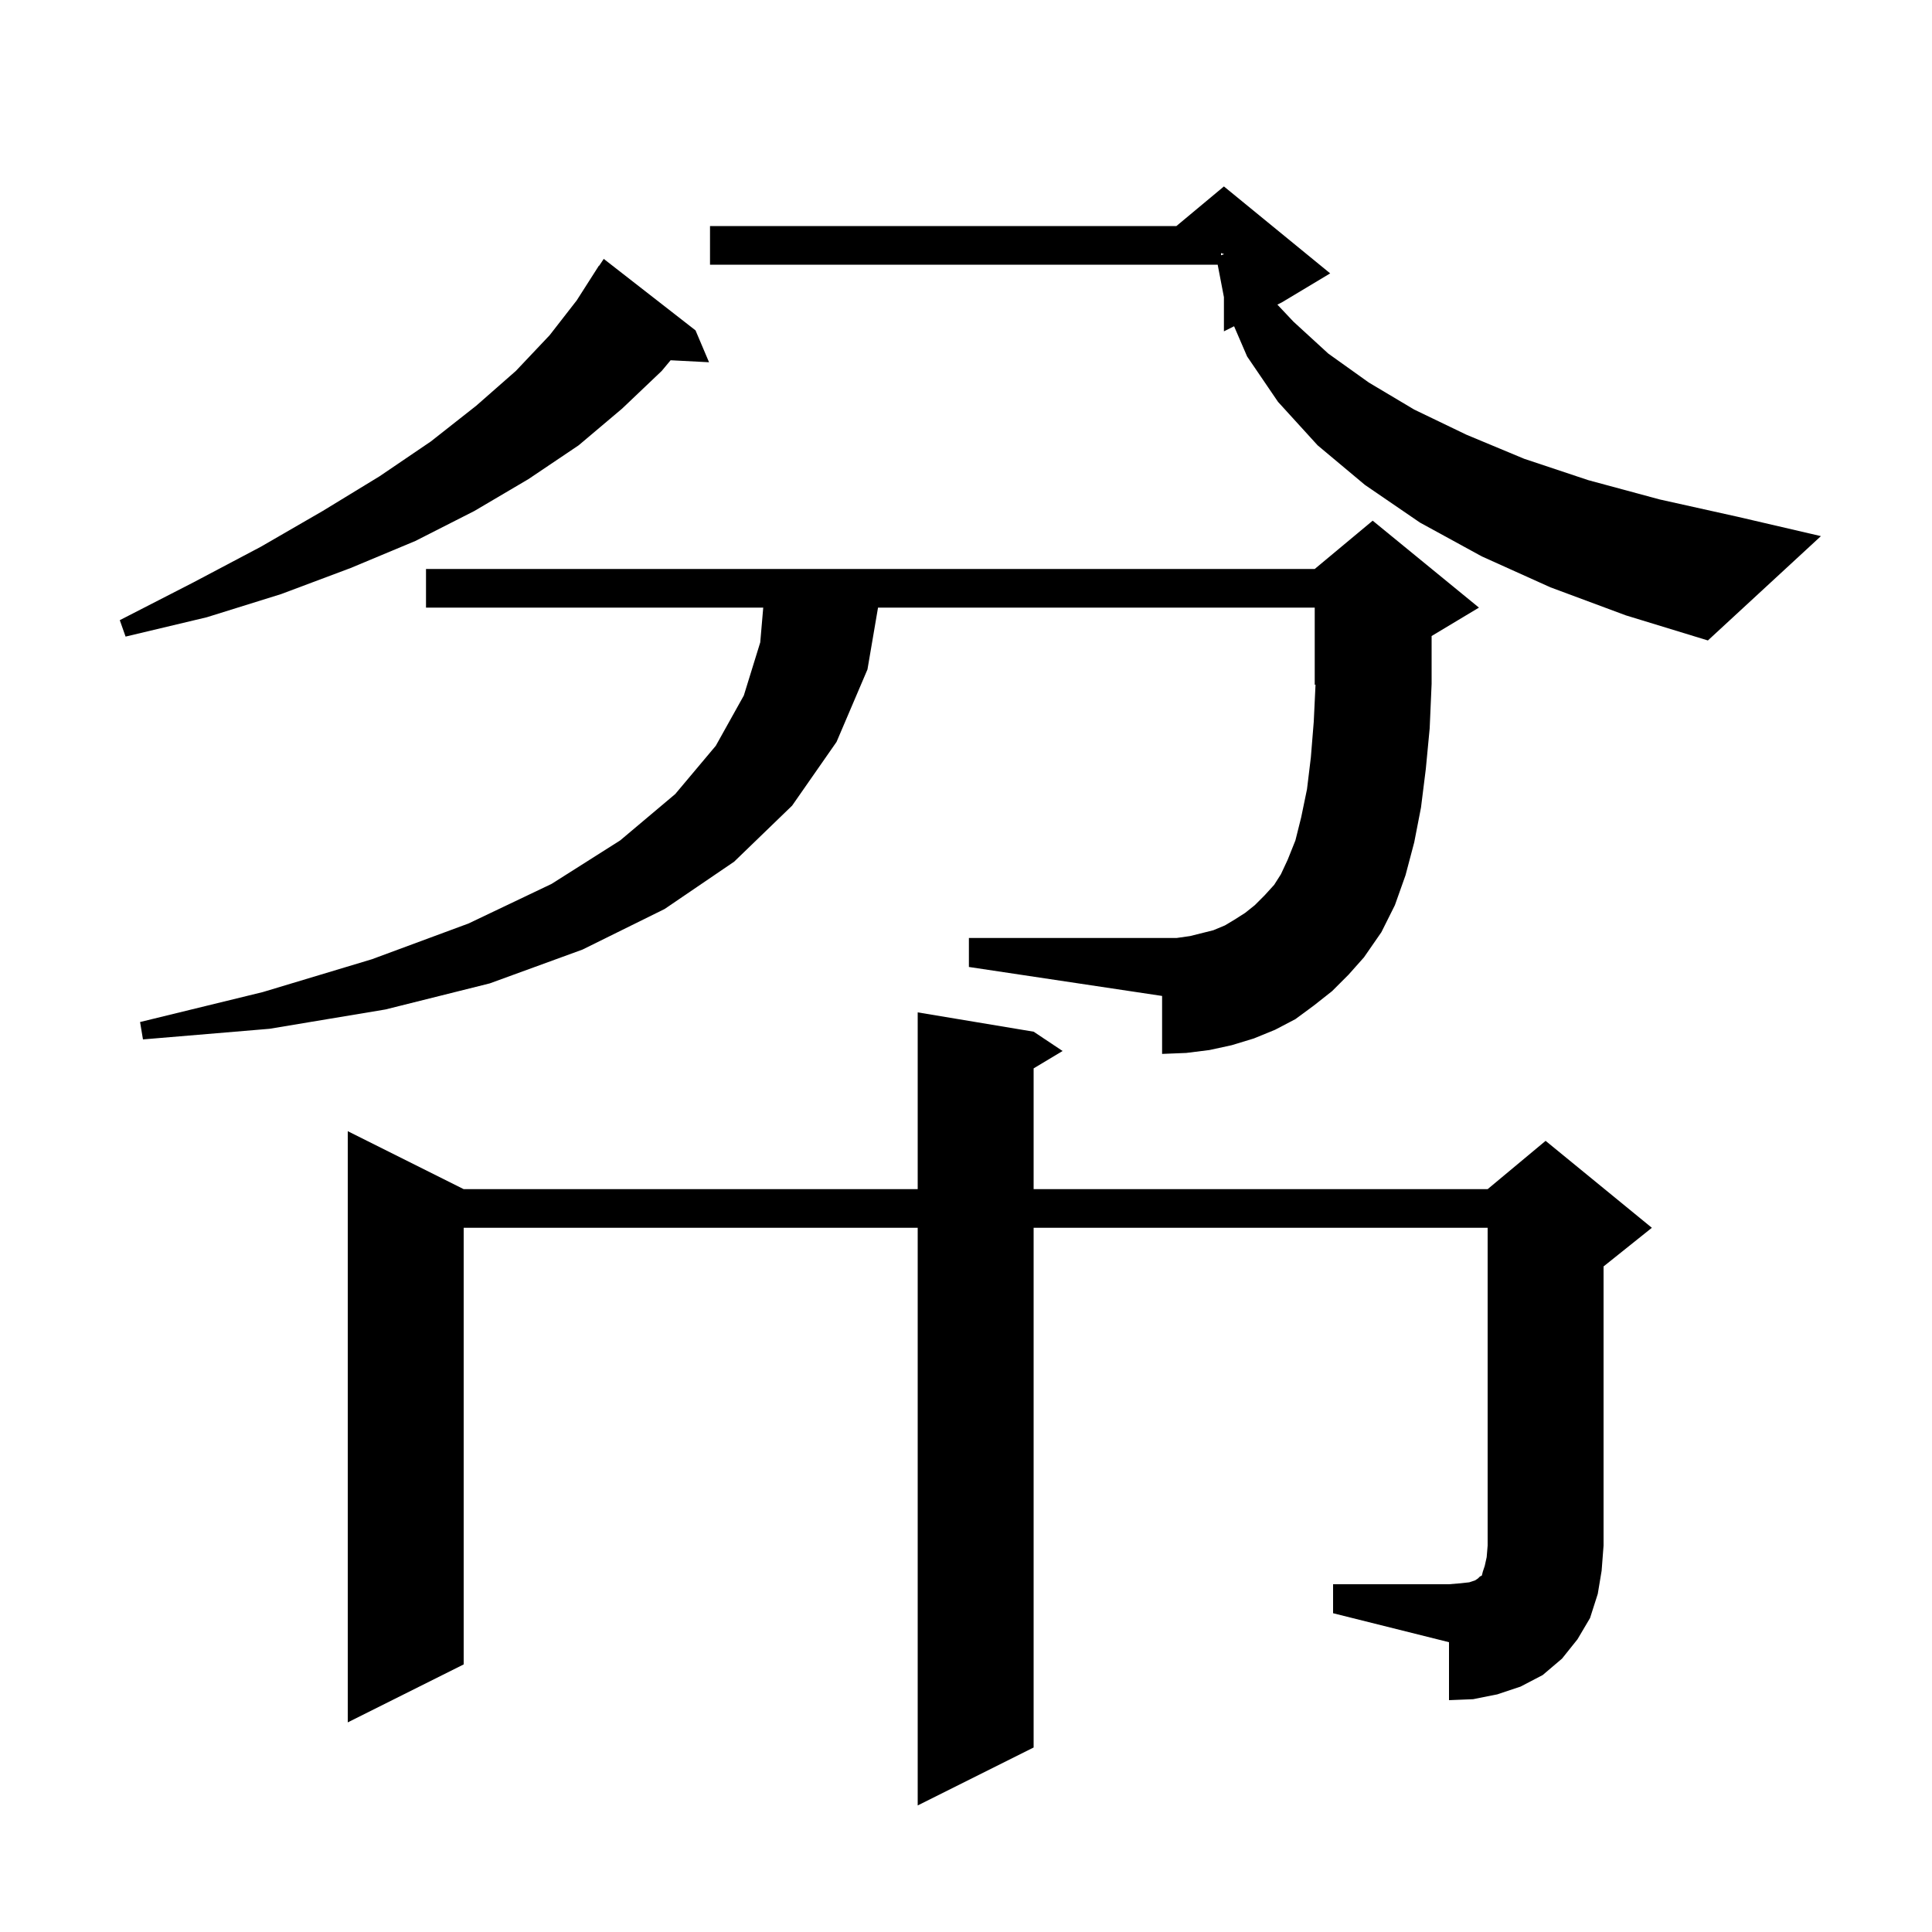 <svg xmlns="http://www.w3.org/2000/svg" xmlns:xlink="http://www.w3.org/1999/xlink" version="1.1" baseProfile="full" viewBox="0 0 200 200" width="200" height="200">
<g fill="black">
<path d="M 138.0 164.0 L 150.0 164.0 L 151.2 163.9 L 152.1 163.8 L 152.7 163.6 L 153.0 163.4 L 153.2 163.2 L 153.4 163.1 L 153.5 162.7 L 153.7 162.1 L 153.9 161.2 L 154.0 160.0 L 154.0 127.1 L 107.0 127.1 L 107.0 180.9 L 95.0 186.9 L 95.0 127.1 L 48.0 127.1 L 48.0 172.3 L 36.0 178.3 L 36.0 117.1 L 48.0 123.1 L 95.0 123.1 L 95.0 104.8 L 107.0 106.8 L 110.0 108.8 L 107.0 110.6 L 107.0 123.1 L 154.0 123.1 L 160.0 118.1 L 171.0 127.1 L 166.0 131.1 L 166.0 160.0 L 165.8 162.6 L 165.4 165.0 L 164.6 167.5 L 163.3 169.7 L 161.7 171.7 L 159.7 173.4 L 157.4 174.6 L 155.0 175.4 L 152.5 175.9 L 150.0 176.0 L 150.0 170.0 L 138.0 167.0 Z M 137.9 102.6 L 136.0 104.1 L 134.1 105.5 L 132.0 106.6 L 129.8 107.5 L 127.5 108.2 L 125.2 108.7 L 122.8 109.0 L 120.3 109.1 L 120.3 103.1 L 100.3 100.1 L 100.3 97.1 L 121.8 97.1 L 123.2 96.9 L 125.6 96.3 L 126.8 95.8 L 127.8 95.2 L 128.9 94.5 L 129.9 93.7 L 130.9 92.7 L 131.9 91.6 L 132.6 90.5 L 133.3 89.0 L 134.1 87.0 L 134.7 84.6 L 135.3 81.7 L 135.7 78.4 L 136.0 74.7 L 136.183 70.866 L 136.1 70.9 L 136.1 62.9 L 90.893 62.9 L 89.8 69.3 L 86.6 76.8 L 82.0 83.4 L 76.0 89.2 L 68.8 94.1 L 60.3 98.3 L 50.7 101.8 L 39.9 104.5 L 27.9 106.5 L 14.8 107.6 L 14.5 105.8 L 27.2 102.7 L 38.5 99.3 L 48.5 95.6 L 57.1 91.5 L 64.2 87.0 L 69.9 82.2 L 74.1 77.2 L 77.0 72.0 L 78.7 66.5 L 79.01 62.9 L 44.1 62.9 L 44.1 58.9 L 136.1 58.9 L 142.1 53.9 L 153.1 62.9 L 148.199 65.841 L 148.2 65.9 L 148.2 70.8 L 148.0 75.4 L 147.6 79.6 L 147.1 83.6 L 146.4 87.2 L 145.5 90.6 L 144.4 93.7 L 143.0 96.5 L 141.2 99.1 L 139.6 100.9 Z M 160.5 60.8 L 153.4 57.6 L 147.0 54.1 L 141.3 50.2 L 136.4 46.1 L 132.3 41.6 L 129.1 36.9 L 127.752 33.774 L 126.7 34.3 L 126.7 30.76 L 126.054 27.4 L 73.5 27.4 L 73.5 23.4 L 121.78 23.4 L 126.7 19.3 L 137.7 28.3 L 132.7 31.3 L 132.234 31.533 L 133.9 33.3 L 137.5 36.6 L 141.7 39.6 L 146.4 42.4 L 151.8 45.0 L 157.8 47.5 L 164.4 49.7 L 171.8 51.7 L 179.9 53.5 L 188.5 55.5 L 176.8 66.3 L 168.3 63.7 Z M 72.0 34.2 L 73.4 37.5 L 69.421 37.294 L 68.5 38.4 L 64.4 42.3 L 59.9 46.1 L 54.7 49.6 L 49.1 52.9 L 43.0 56.0 L 36.3 58.8 L 29.1 61.5 L 21.4 63.9 L 13.0 65.9 L 12.4 64.2 L 20.0 60.3 L 27.0 56.6 L 33.4 52.9 L 39.3 49.3 L 44.6 45.7 L 49.3 42.0 L 53.4 38.4 L 56.9 34.7 L 59.7 31.1 L 62.0 27.5 L 62.023 27.515 L 62.5 26.8 Z M 126.4 26.424 L 126.7 26.318 L 126.7 26.3 L 126.4 26.2 Z " />
</g>
</svg>
